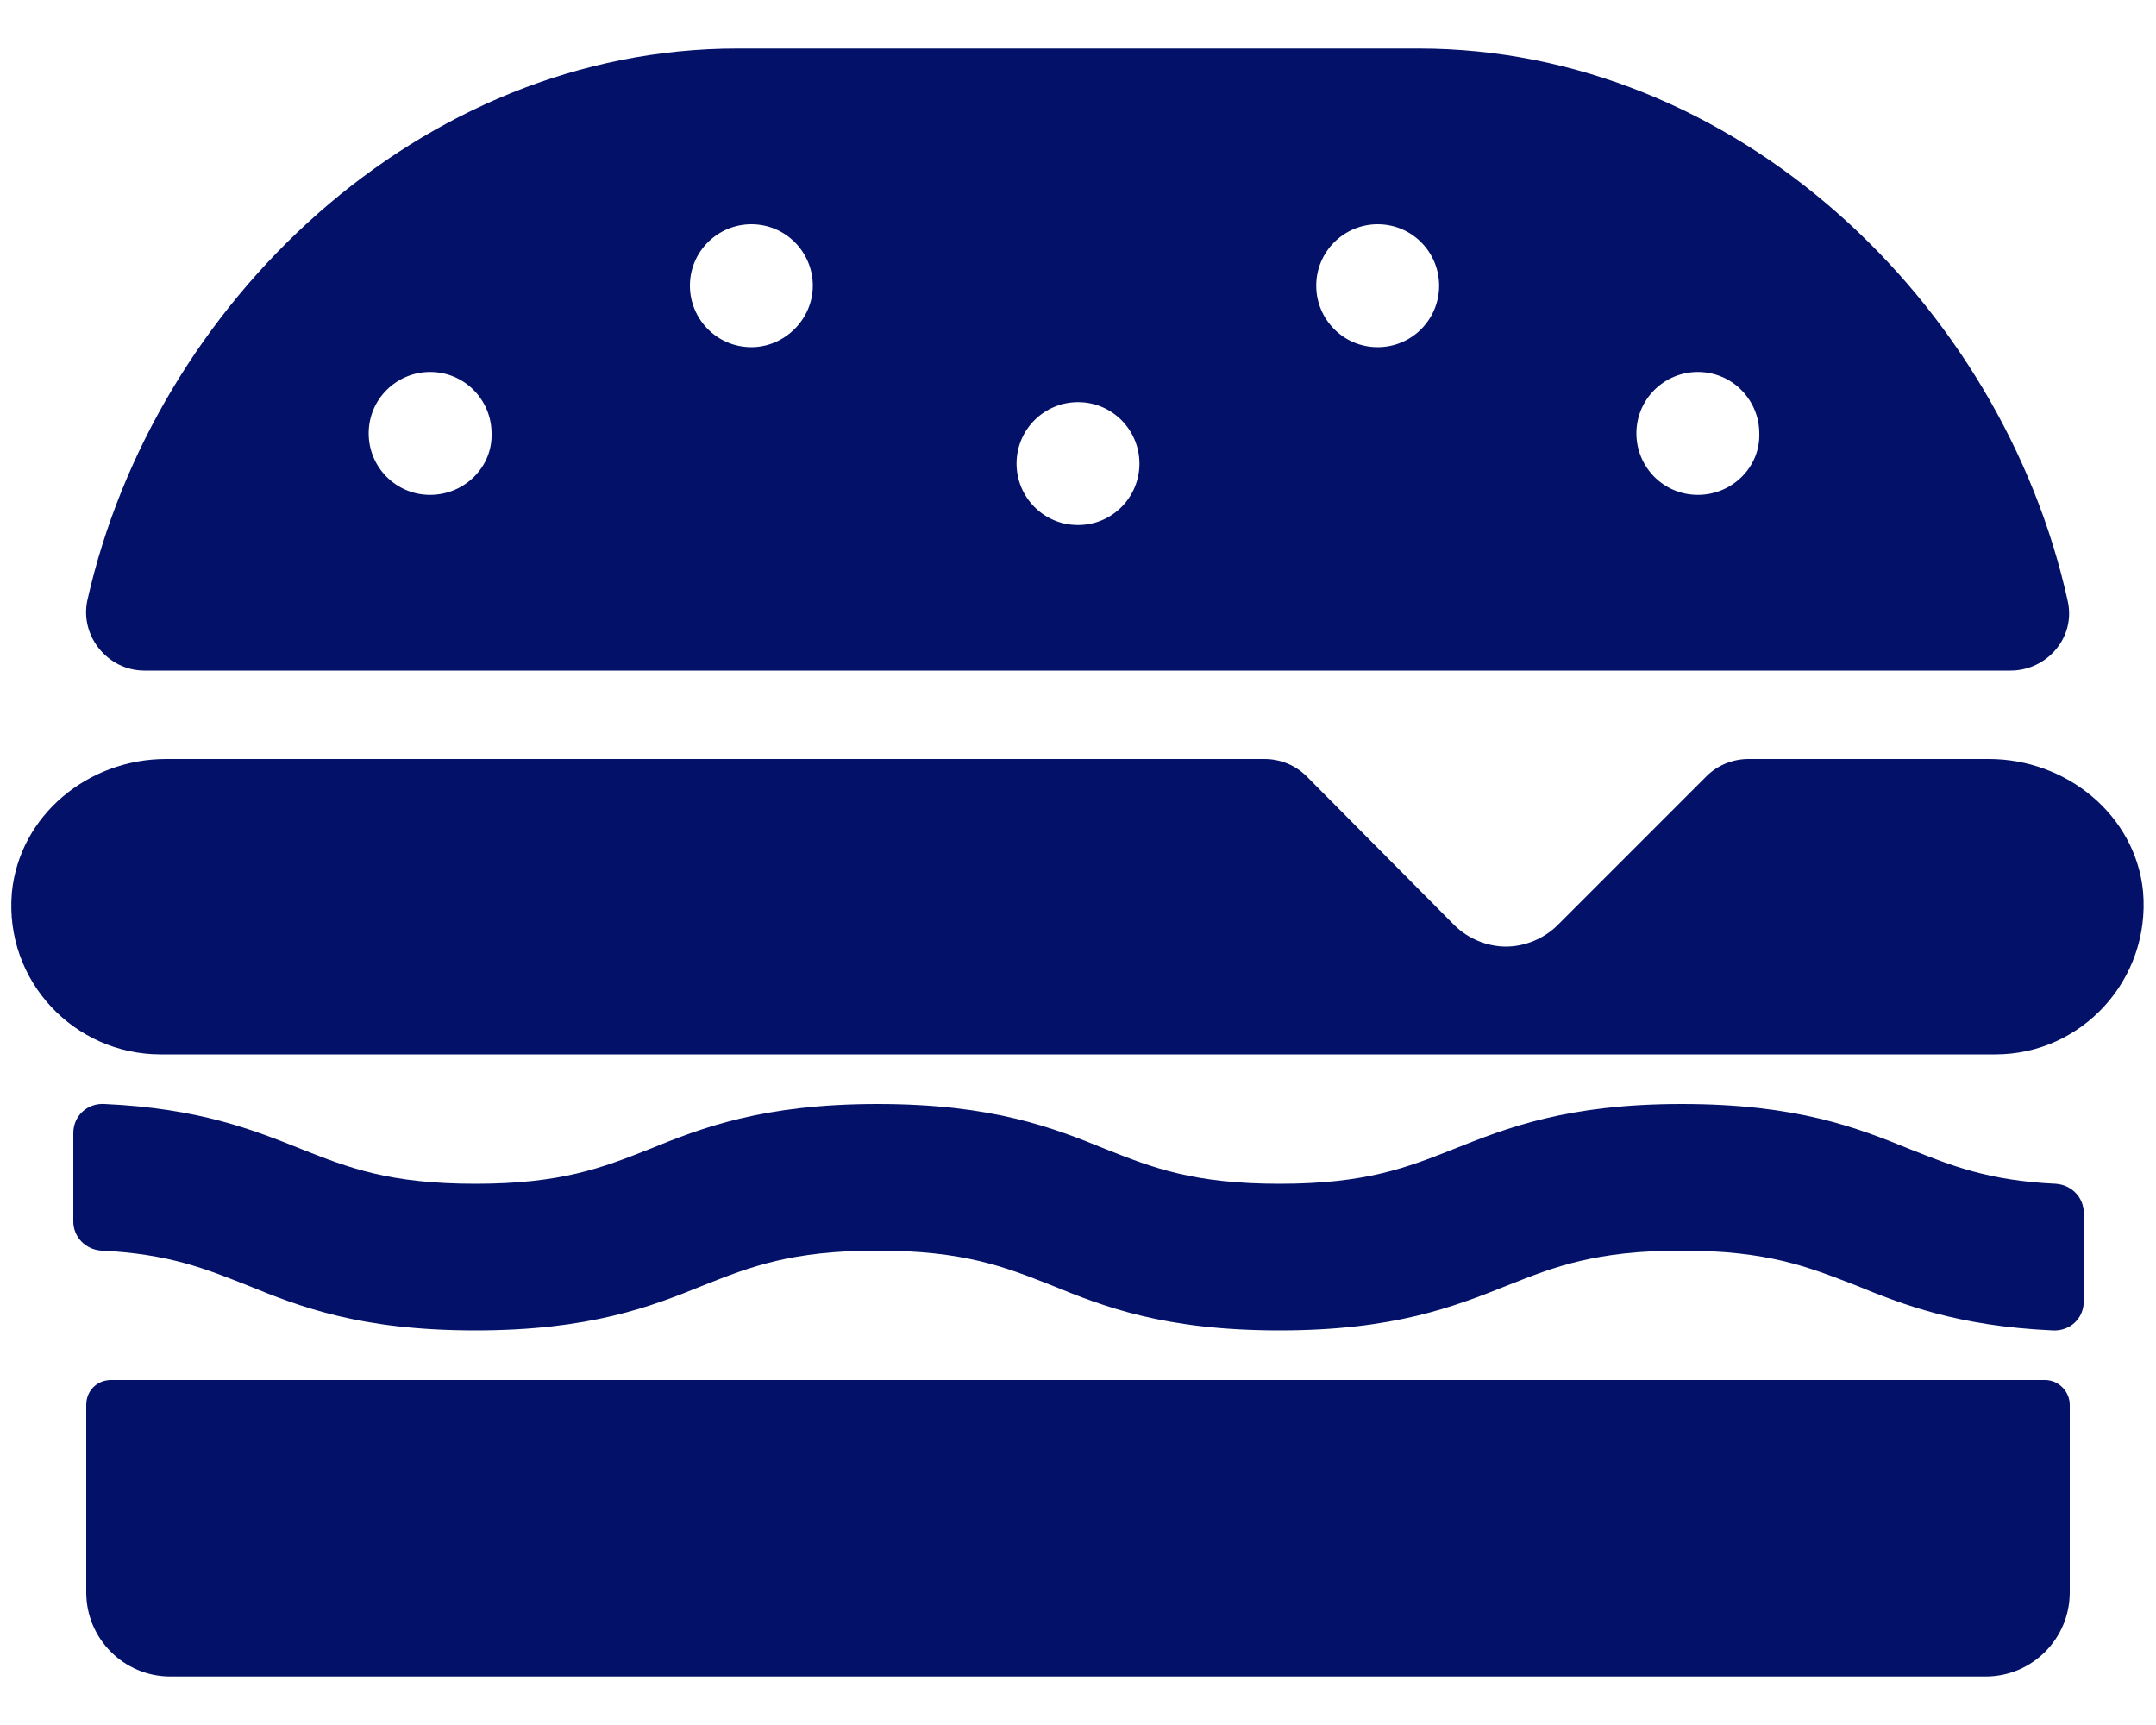<svg xmlns="http://www.w3.org/2000/svg" viewBox="0 0 200 160"><g fill="#031268"><path d="M15.8 154.1c-3.5 0-6.4-2.9-6.4-6.4v-17.4c0-.5.4-.9.9-.9h179.4c.5 0 .9.4.9.9v17.4c0 3.5-2.9 6.4-6.4 6.4H15.8z"/><path d="M189.2 130.8v16.9c0 2.8-2.3 5.1-5.1 5.1H15.8c-2.8 0-5-2.3-5-5v-16.9h178.4m.5-2.9H10.3C9 128 8 129 8 130.3v17.4c0 4.3 3.5 7.8 7.8 7.8h168.4c4.3 0 7.8-3.5 7.8-7.8v-17.4c0-1.2-1-2.3-2.3-2.3zm3.6-7.3c0 1.6-1.3 2.8-2.9 2.7-8.8-.4-13.9-2.4-18.3-4.2-4.4-1.7-8.1-3.2-16.1-3.2s-11.8 1.5-16.1 3.2c-5 2-10.6 4.2-21.2 4.2-10.7 0-16.3-2.2-21.2-4.2-4.3-1.7-8.1-3.2-16.1-3.2-8 0-11.8 1.5-16.1 3.2-4.9 2-10.6 4.2-21.2 4.2-10.7 0-16.3-2.2-21.2-4.2-3.8-1.5-7.2-2.9-13.5-3.2-1.5-.1-2.6-1.3-2.6-2.7v-8.2c0-1.6 1.3-2.8 2.9-2.7 8.8.4 13.8 2.4 18.3 4.2 4.3 1.7 8.1 3.2 16.1 3.2 8 0 11.8-1.5 16.1-3.2 4.9-2 10.6-4.2 21.2-4.2 10.7 0 16.3 2.2 21.2 4.2 4.3 1.7 8.1 3.2 16.1 3.2 8 0 11.8-1.5 16.1-3.2 5-2 10.6-4.2 21.2-4.2 10.7 0 16.3 2.2 21.2 4.2 3.8 1.5 7.2 2.9 13.5 3.2 1.5.1 2.6 1.3 2.6 2.7v8.2zM14.9 96.4c-3.5 0-6.8-1.5-9.1-4-2.4-2.6-3.5-6-3.1-9.5.6-6.2 6.2-11.1 12.8-11.1h101.9c1.1 0 2.1.4 2.9 1.2L134 86.8c1.6 1.6 3.6 2.4 5.8 2.4 2.2 0 4.3-.9 5.8-2.4L159.4 73c.8-.8 1.8-1.2 2.9-1.2h22.3c6.6 0 12.2 4.9 12.8 11.1.3 3.5-.8 6.9-3.1 9.5-2.3 2.6-5.6 4-9.1 4H14.9z"/><path d="M184.5 70.4v2.8c5.9 0 10.9 4.3 11.4 9.8.3 3.1-.7 6.1-2.8 8.4-2.1 2.3-5 3.6-8.1 3.6H14.9c-3.1 0-6-1.3-8.1-3.6C4.7 89.1 3.7 86.1 4 83c.5-5.5 5.5-9.8 11.4-9.8h101.9c.7 0 1.4.3 1.9.8L133 87.8c1.8 1.8 4.2 2.8 6.8 2.8s5-1 6.8-2.8L160.4 74c.5-.5 1.2-.8 1.9-.8h22.3v-2.8m-.1 0h-22.3c-1.5 0-2.9.6-3.9 1.6l-13.8 13.8c-1.3 1.3-3.1 2-4.8 2s-3.5-.7-4.8-2L121.2 72c-1-1-2.4-1.6-3.9-1.6H15.4c-7.2 0-13.6 5.2-14.3 12.4-.7 8.2 5.8 15 13.8 15h170.2c8 0 14.4-6.9 13.7-15.1-.7-7.1-7.1-12.3-14.3-12.3zM13.5 60.8c-1.3 0-2.4-.6-3.2-1.6-.7-.9-1-2.1-.8-3.3 6.4-28.6 31.7-50.1 59-50.1h63.1c27.3 0 52.6 21.5 59 50.1.3 1.1 0 2.3-.8 3.3s-2 1.5-3.2 1.5H13.5zm86.5-25c-3.9 0-7.1 3.2-7.1 7.1S96.1 50 100 50c3.9 0 7.1-3.2 7.1-7.1s-3.2-7.1-7.1-7.1zm57.5-2.7c-3.9 0-7.1 3.2-7.1 7.1s3.2 7.1 7.1 7.1 7.1-3.2 7.1-7.1-3.1-7.1-7.1-7.1zm-117.6 0c-3.9 0-7.1 3.2-7.1 7.1s3.2 7.1 7.1 7.1c3.9 0 7.1-3.2 7.1-7.1s-3.1-7.1-7.1-7.1zm87.9-13.7c-3.9 0-7.1 3.2-7.1 7.1 0 3.9 3.2 7.1 7.1 7.1s7.1-3.2 7.1-7.1c0-3.9-3.2-7.1-7.1-7.1zm-58.1 0c-3.9 0-7.1 3.2-7.1 7.1 0 3.9 3.2 7.1 7.1 7.1s7.1-3.2 7.1-7.1c0-3.9-3.2-7.1-7.1-7.1z"/><path d="M131.6 7.2c26.6 0 51.4 21.1 57.6 49 .2 1-.2 1.7-.5 2.1-.5.7-1.3 1-2.1 1H13.5c-.8 0-1.6-.4-2.2-1-.3-.4-.7-1.1-.5-2.1 6.2-27.9 31-49 57.6-49h63.2m-3.8 27.7c4.7 0 8.5-3.8 8.5-8.5s-3.8-8.5-8.5-8.5-8.5 3.8-8.5 8.5 3.8 8.5 8.5 8.5m-58.1 0c4.7 0 8.5-3.8 8.5-8.5s-3.8-8.5-8.5-8.5-8.5 3.8-8.5 8.5 3.8 8.5 8.5 8.5m87.8 13.8c4.7 0 8.5-3.8 8.5-8.5s-3.8-8.5-8.5-8.5-8.5 3.8-8.5 8.5c.1 4.7 3.9 8.5 8.5 8.5m-117.6 0c4.7 0 8.5-3.8 8.5-8.5s-3.8-8.5-8.5-8.5-8.5 3.8-8.5 8.5c.1 4.7 3.9 8.5 8.5 8.5m60.1 2.7c4.7 0 8.5-3.8 8.5-8.5s-3.8-8.5-8.5-8.5-8.5 3.8-8.5 8.5 3.8 8.5 8.5 8.5m31.6-46.9H68.4C39 4.5 14.3 28.1 8.1 55.7c-.7 3.3 1.9 6.5 5.3 6.5h173.1c3.4 0 6.1-3.1 5.3-6.5-6.1-27.6-30.8-51.2-60.2-51.2zm-3.8 27.7c-3.2 0-5.7-2.6-5.7-5.7 0-3.2 2.6-5.7 5.7-5.7 3.2 0 5.7 2.6 5.7 5.7s-2.5 5.7-5.7 5.7zm-58.1 0c-3.2 0-5.7-2.6-5.7-5.7 0-3.2 2.6-5.7 5.7-5.7 3.2 0 5.7 2.6 5.7 5.7s-2.6 5.7-5.7 5.7zm87.8 13.7c-3.2 0-5.7-2.6-5.7-5.7 0-3.2 2.6-5.7 5.7-5.7 3.2 0 5.7 2.6 5.7 5.7.1 3.1-2.5 5.7-5.7 5.7zm-117.6 0c-3.2 0-5.7-2.6-5.7-5.7 0-3.2 2.6-5.7 5.7-5.7 3.2 0 5.7 2.6 5.7 5.7.1 3.1-2.5 5.7-5.7 5.7zm60.1 2.8c-3.2 0-5.7-2.6-5.7-5.7 0-3.2 2.6-5.7 5.7-5.7 3.2 0 5.7 2.6 5.7 5.7s-2.5 5.7-5.7 5.7z"/></g></svg>